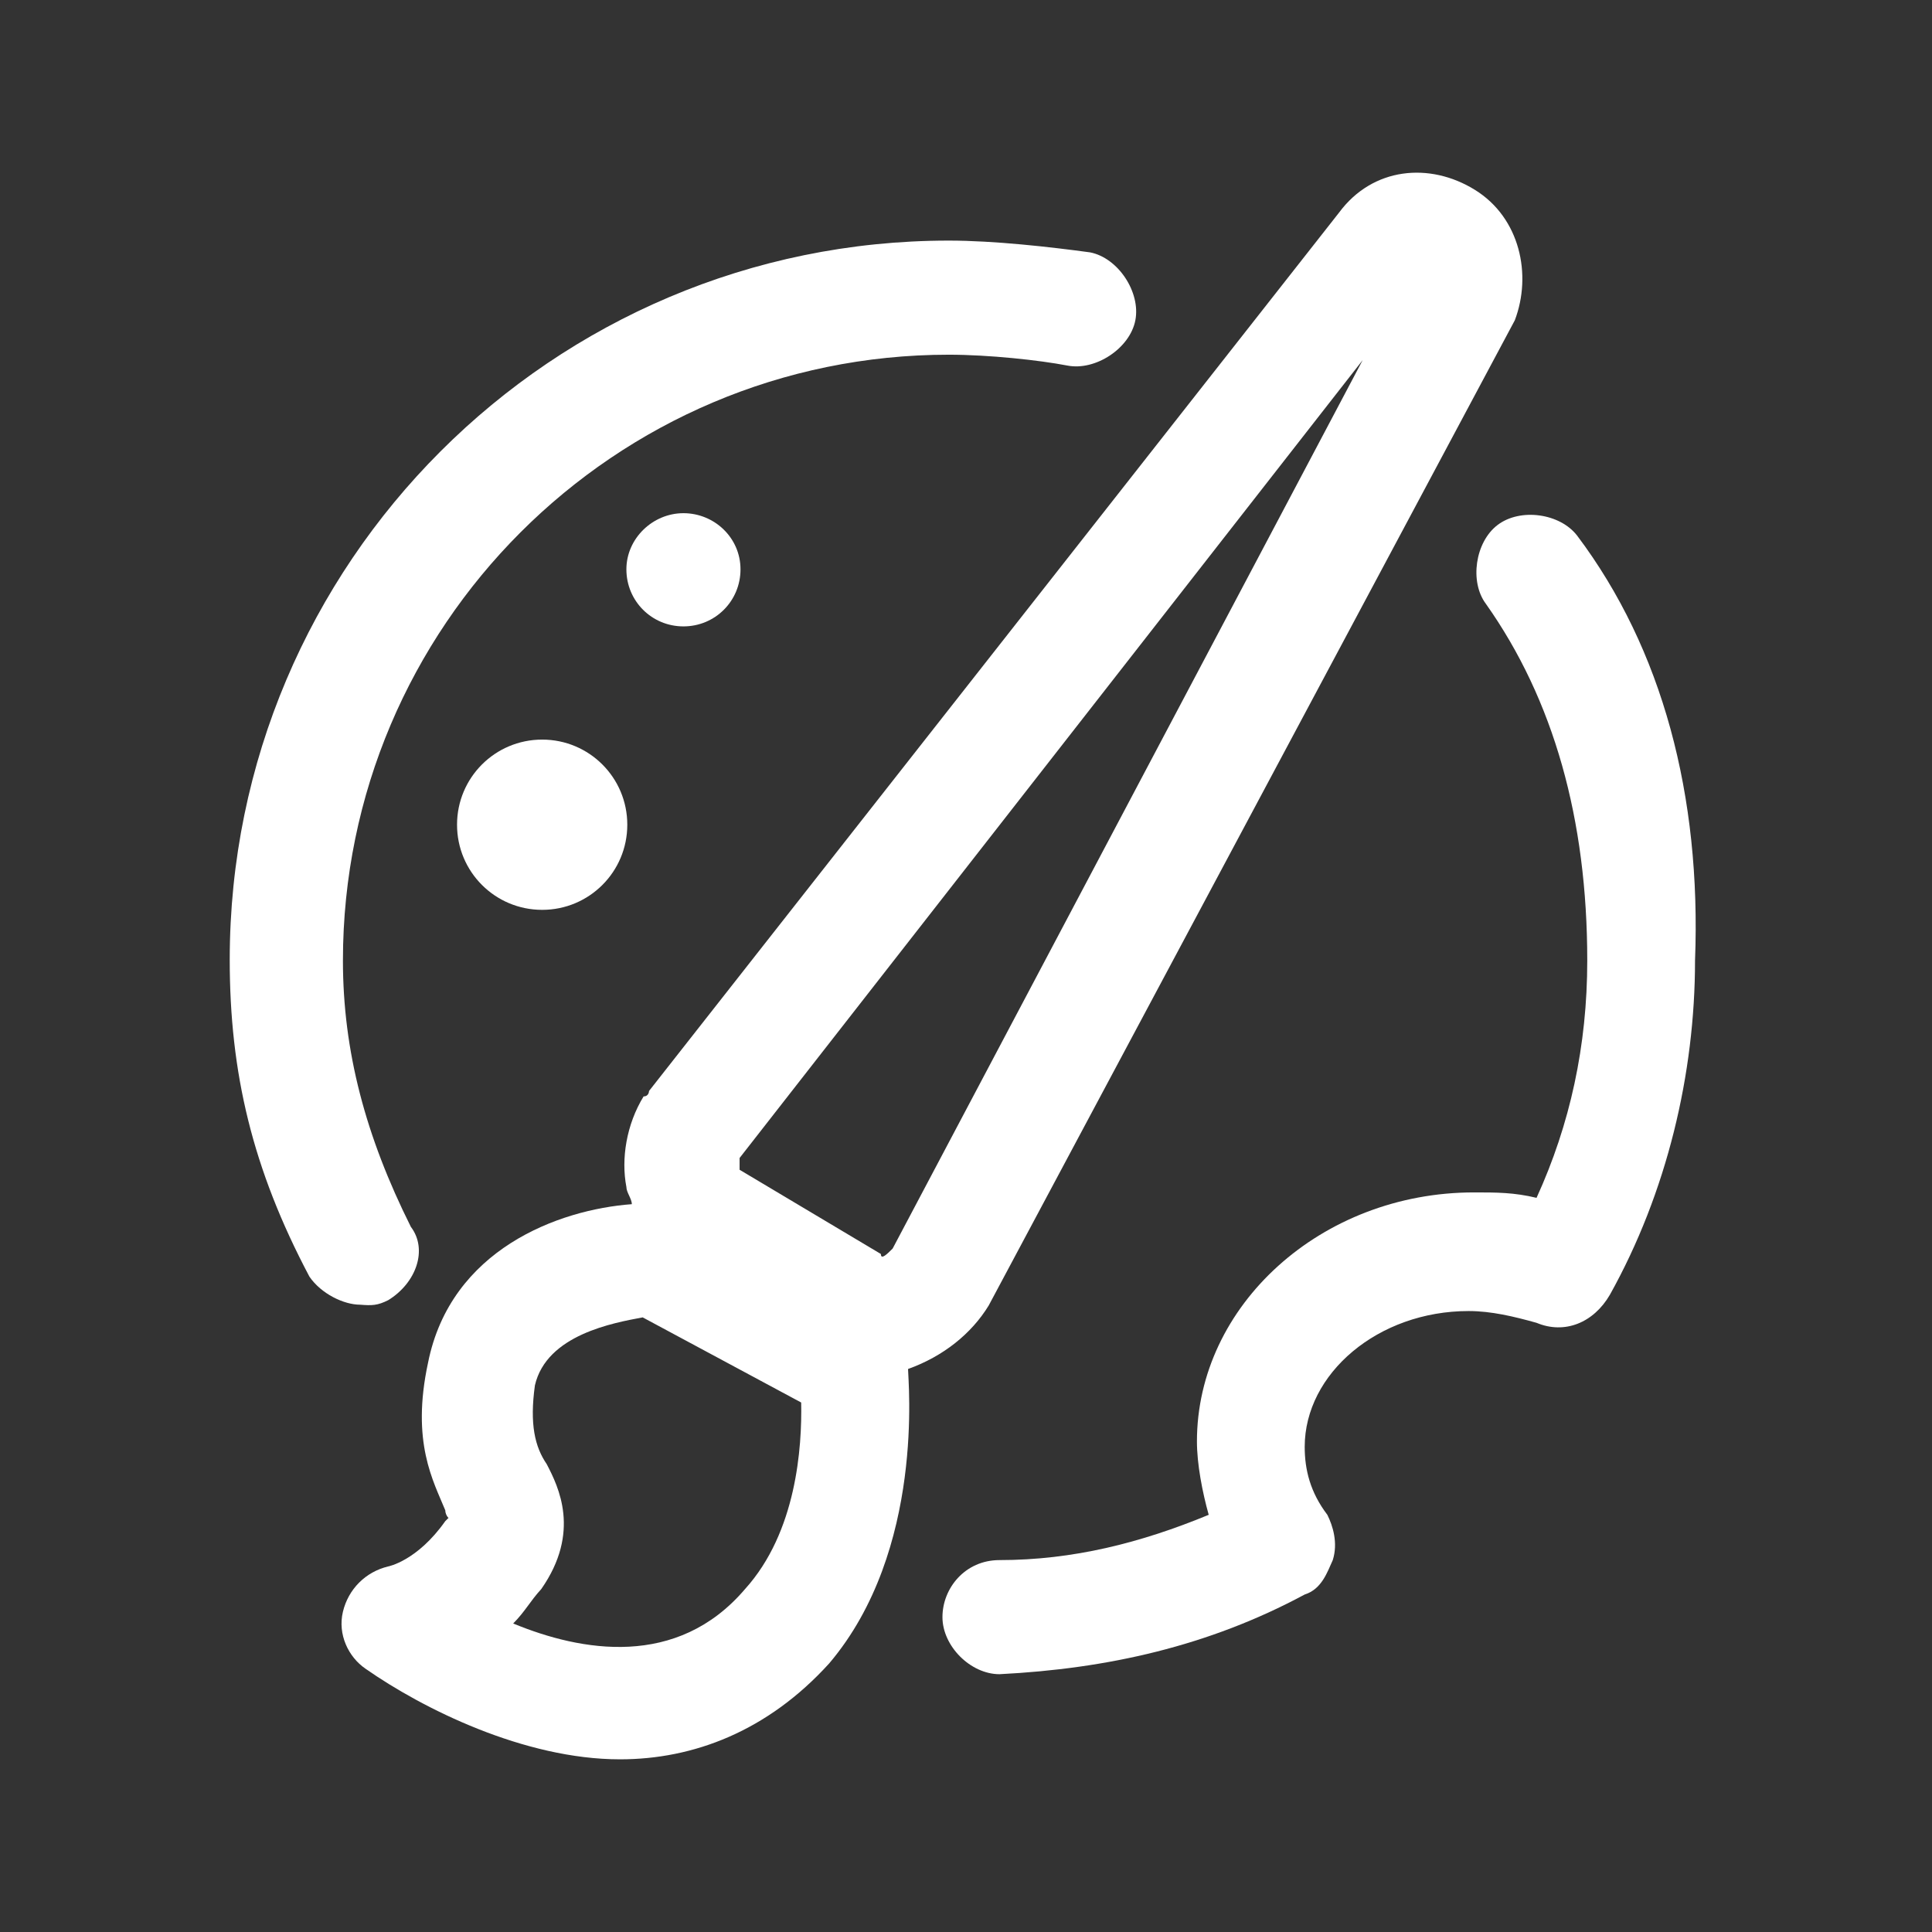 <?xml version="1.0" standalone="no"?><!DOCTYPE svg PUBLIC "-//W3C//DTD SVG 1.1//EN" "http://www.w3.org/Graphics/SVG/1.1/DTD/svg11.dtd"><svg t="1533382024425" class="icon" style="" viewBox="0 0 1024 1024" version="1.1" xmlns="http://www.w3.org/2000/svg" p-id="5098" xmlns:xlink="http://www.w3.org/1999/xlink" width="200" height="200"><rect x="0" y="0" width="1024" height="1024" fill="#333333" stroke="none"/><defs><style type="text/css"></style></defs><path d="M836 284c-9.12-12-30.24-14.88-42.24-5.76-12 9.12-14.88 30.24-6.24 41.76 36 50.88 53.76 114.24 53.76 189.12 0 45.12-9.12 86.88-26.88 125.76-12-2.88-21.12-2.88-33.12-2.88-81.12 0-146.88 60-146.88 132 0 12 2.88 26.88 6.24 38.88-36 14.88-72 24-110.88 24-18.24 0-30.24 14.88-30.24 30.24s14.88 30.24 30.24 30.24c57.12-2.88 110.88-14.88 161.76-42.24 9.12-2.88 12-12 14.88-18.24 2.88-9.12 0-18.24-2.88-24-9.12-12-12-24-12-36 0-38.88 38.88-72 86.88-72 12 0 24 2.88 36 6.24 14.88 6.24 30.24 0 38.88-14.88 30.24-54.24 45.12-117.12 45.12-177.12 3.36-87.36-17.28-165.12-62.4-225.12zM205.76 689.12c14.88-9.12 21.12-26.88 12-38.88-24-48-36-93.12-36-141.12 0-177.12 144-321.12 321.12-321.12 21.12 0 48 2.88 62.88 5.76s33.12-9.12 36-24-9.12-33.12-24-36c-21.12-2.88-50.88-6.24-74.88-6.24-210.24 0-381.12 170.88-381.12 381.12 0 60 12 110.88 42.24 168 6.24 9.12 18.24 14.88 26.88 14.88 6.24 0.48 9.12 0.48 14.88-2.4z" p-id="5099" fill="#ffffff"></path><path d="M242.24 437.12c0 24.96 20.16 45.12 45.12 45.12s45.12-20.16 45.12-45.12-20.16-45.12-45.12-45.12-45.12 20.16-45.12 45.12z m89.76-135.36c0 16.8 13.44 30.24 30.24 30.24s30.24-13.44 30.24-30.24-13.92-29.76-30.24-29.76-30.24 13.44-30.24 29.76z m192 390.24l278.88-522.24c9.12-24 2.88-54.24-21.12-69.12s-54.24-12-72 12l-365.76 465.6s0 2.88-2.88 2.88c-9.12 14.88-12 33.12-9.12 48 0 2.88 2.88 6.24 2.88 9.12-38.88 2.88-96 24-108 84-9.12 42.24 2.88 62.88 9.12 78.24 0 2.88 2.88 6.24 2.88 2.88l-2.88 2.88c-14.88 21.12-30.24 24-30.24 24-12 2.88-21.12 12-24 24-2.88 12 2.88 24 12 30.24 30.24 21.12 84 48 134.88 48 38.88 0 78.24-14.88 110.88-50.88 50.88-60 41.76-150.24 41.76-156 18.72-6.72 33.6-18.72 42.72-33.6zM392 613.76l330.24-422.88-249.12 470.88c-2.88 2.88-6.24 6.24-6.24 2.88L392 620v-6.24z m2.88 228.48c-36 42.24-86.88 33.12-122.88 18.24 6.24-6.24 9.12-12 14.88-18.24 21.12-30.24 9.12-54.24 2.88-66.24-6.24-9.12-9.12-21.12-6.24-41.76 6.24-26.88 41.76-33.12 57.12-36l84 45.12c0.48 23.52-2.4 68.64-29.76 98.88z" p-id="5100" fill="#ffffff"></path></svg>